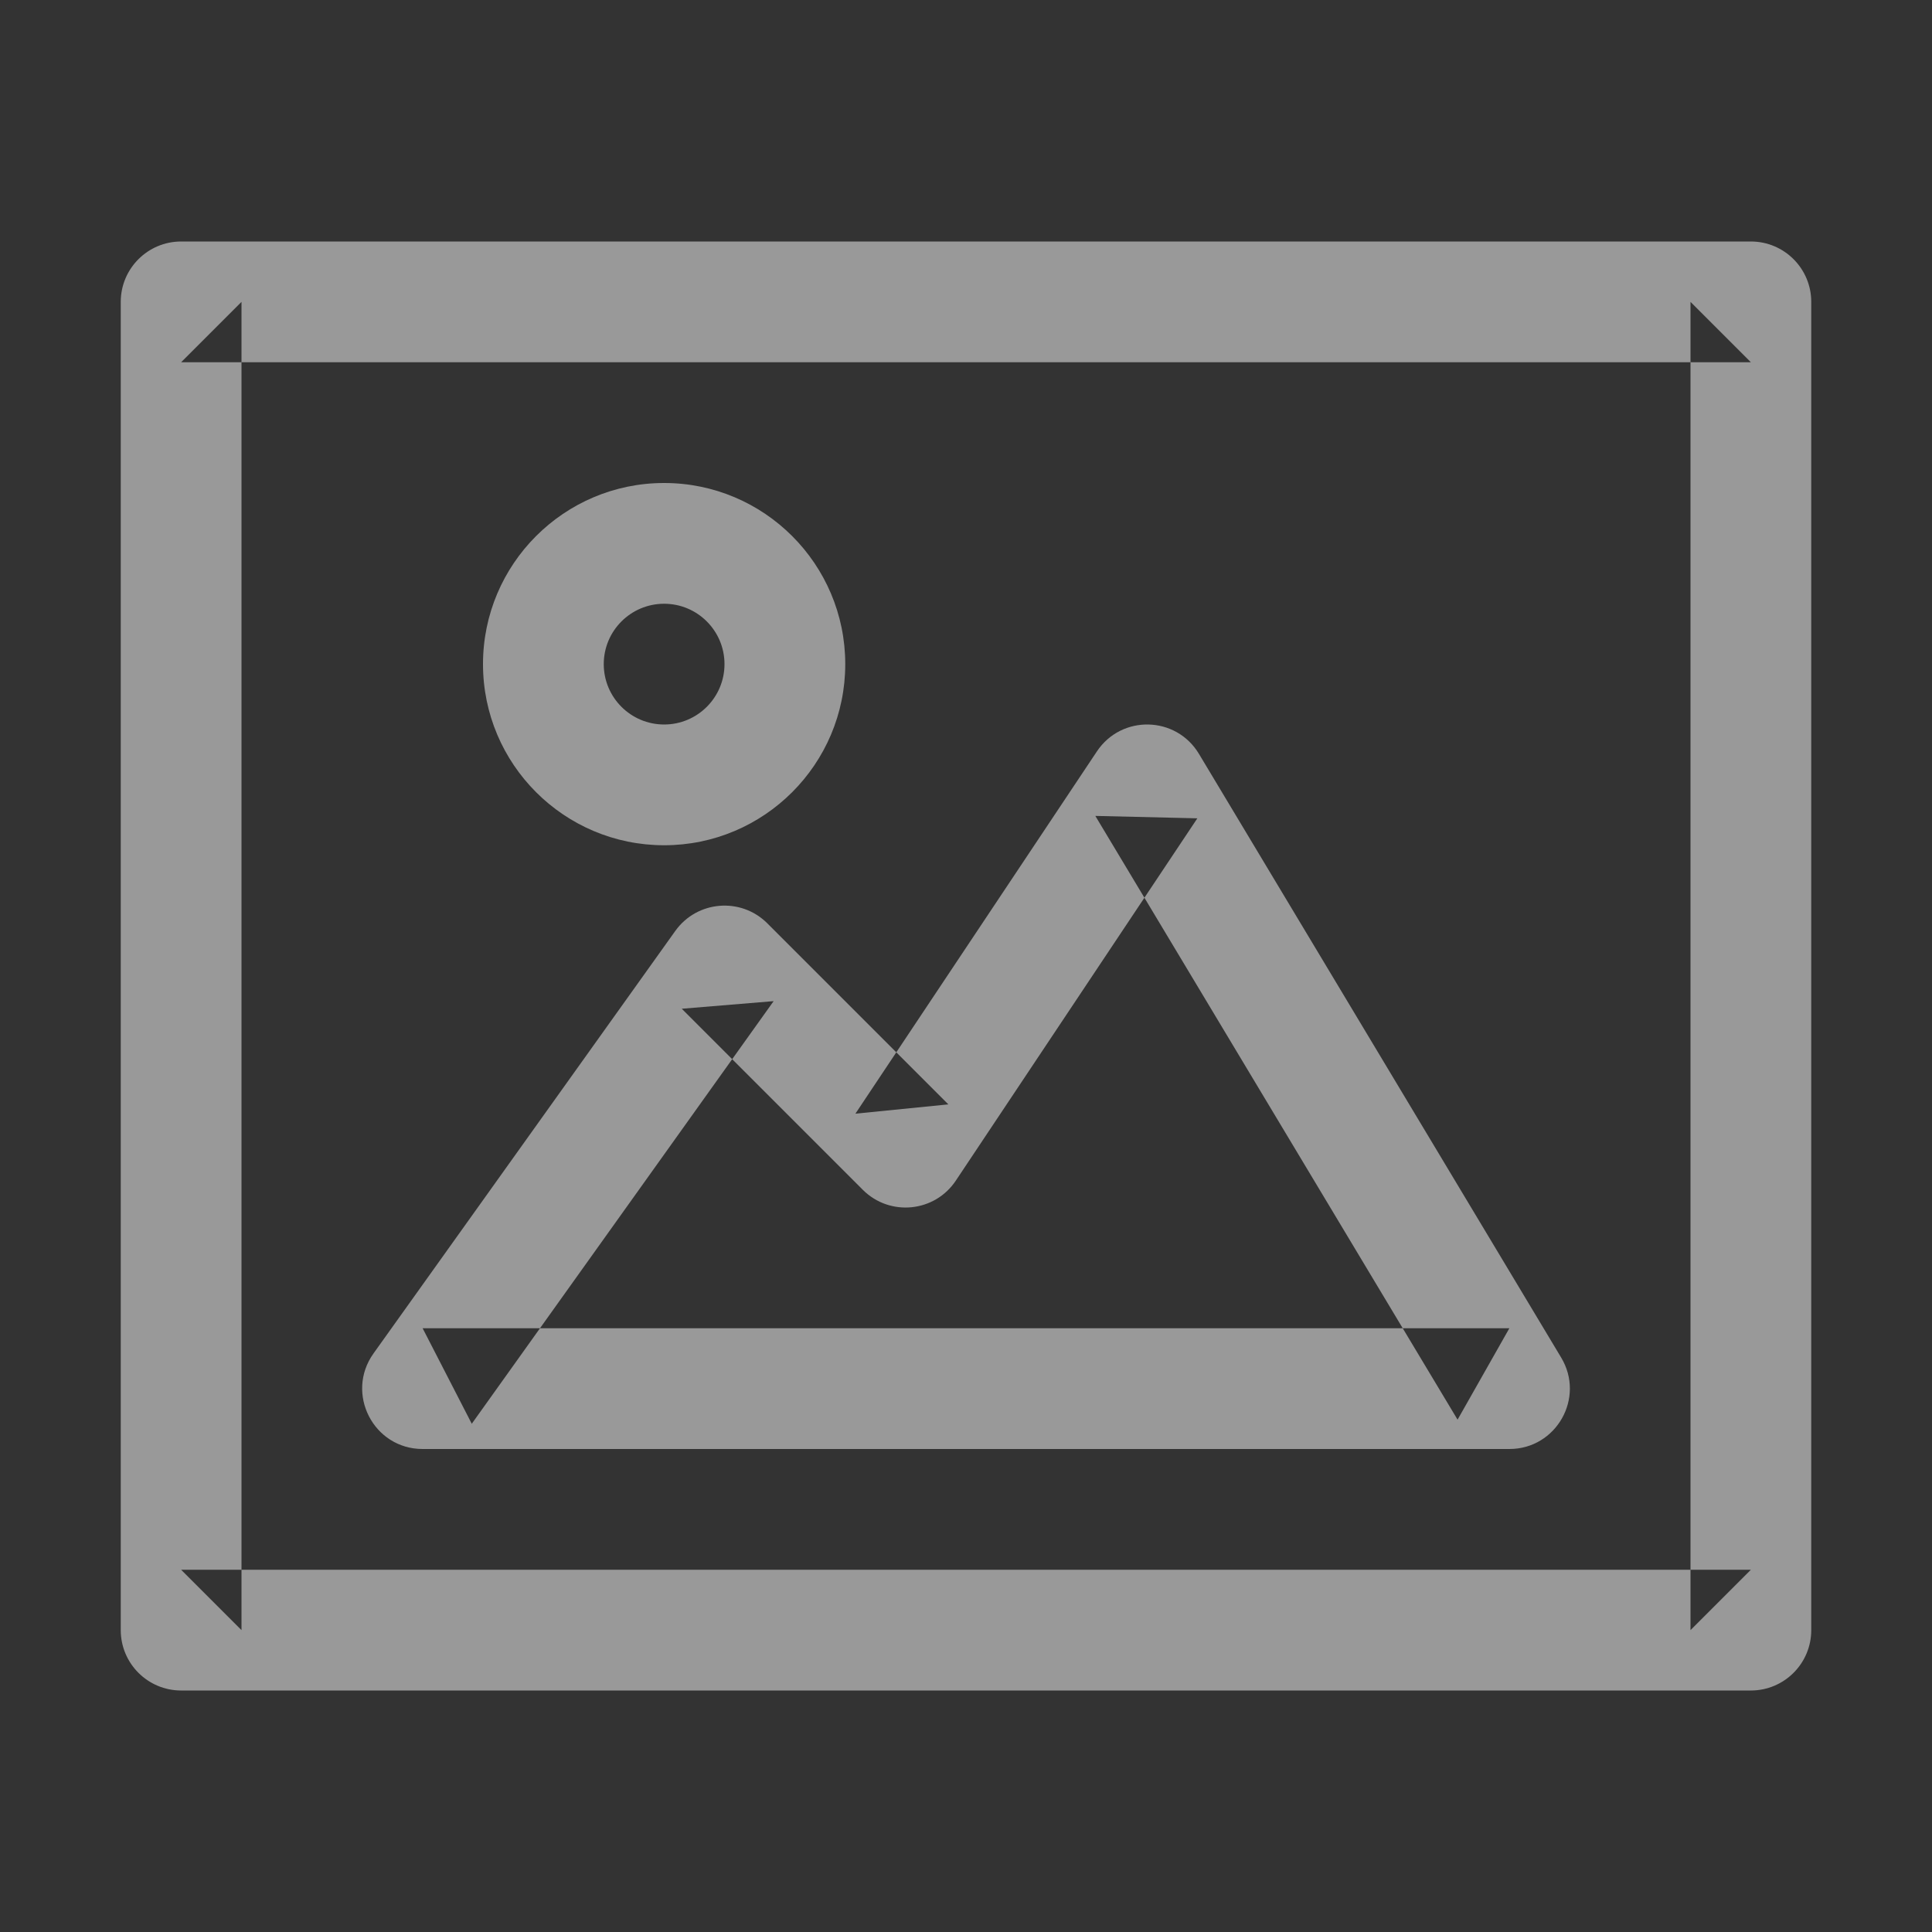 <?xml version="1.0" encoding="UTF-8" standalone="no"?>
<svg width="16px" height="16px" viewBox="0 0 16 16" version="1.1" xmlns="http://www.w3.org/2000/svg" xmlns:xlink="http://www.w3.org/1999/xlink">
    <rect x="0" y="0" width="16" height="16" fill="#333333" stroke="none"/>
    <!-- Generator: Sketch 3.6.1 (26313) - http://www.bohemiancoding.com/sketch -->
    <title>graphics_normal_16px</title>
    <desc>Created with Sketch.</desc>
    <defs></defs>
    <g id="Page-1" stroke="none" stroke-width="1" fill="none" fill-rule="evenodd">
        <g id="graphics_normal_16px">
            <rect id="Rectangle-1-Copy-9" fill="#747568" opacity="0" x="0" y="0" width="16" height="16"></rect>
            <g id="pictures_normal_16px" transform="translate(1, 2)" fill="#FFFFFF" opacity="0.5">
                <path d="M0,0.5 L0,11.5 C0,11.776 0.224,12 0.5,12 L13.5,12 C13.776,12 14,11.776 14,11.5 L14,0.5 C14,0.224 13.776,0 13.5,0 L0.5,0 C0.224,0 0,0.224 0,0.5 L0,0.5 Z M1,0.5 L0.5,1 L13.5,1 L13,0.5 L13,11.5 L13.5,11 L0.5,11 L1,11.5 L1,0.5 L1,0.5 Z M4.5,5 C5.328,5 6,4.328 6,3.5 C6,2.672 5.328,2 4.5,2 C3.672,2 3,2.672 3,3.5 C3,4.328 3.672,5 4.5,5 L4.5,5 Z M4.5,4 C4.224,4 4,3.776 4,3.5 C4,3.224 4.224,3 4.5,3 C4.776,3 5,3.224 5,3.5 C5,3.776 4.776,4 4.5,4 L4.5,4 Z M2.5,10 L11.5,10 C11.889,10 12.129,9.576 11.929,9.243 L8.929,4.243 C8.74,3.928 8.288,3.917 8.084,4.223 L6.084,7.223 L6.854,7.146 L5.354,5.646 C5.135,5.428 4.773,5.458 4.593,5.709 L2.093,9.209 C1.857,9.54 2.093,10 2.5,10 L2.5,10 Z M2.5,9 L2.907,9.791 L5.407,6.291 L4.646,6.354 L6.146,7.854 C6.37,8.077 6.741,8.04 6.916,7.777 L8.916,4.777 L8.071,4.757 L11.071,9.757 L11.5,9 L2.5,9 L2.5,9 Z" id="Combined-Shape"></path>
            </g>
        </g>
    </g>
</svg>